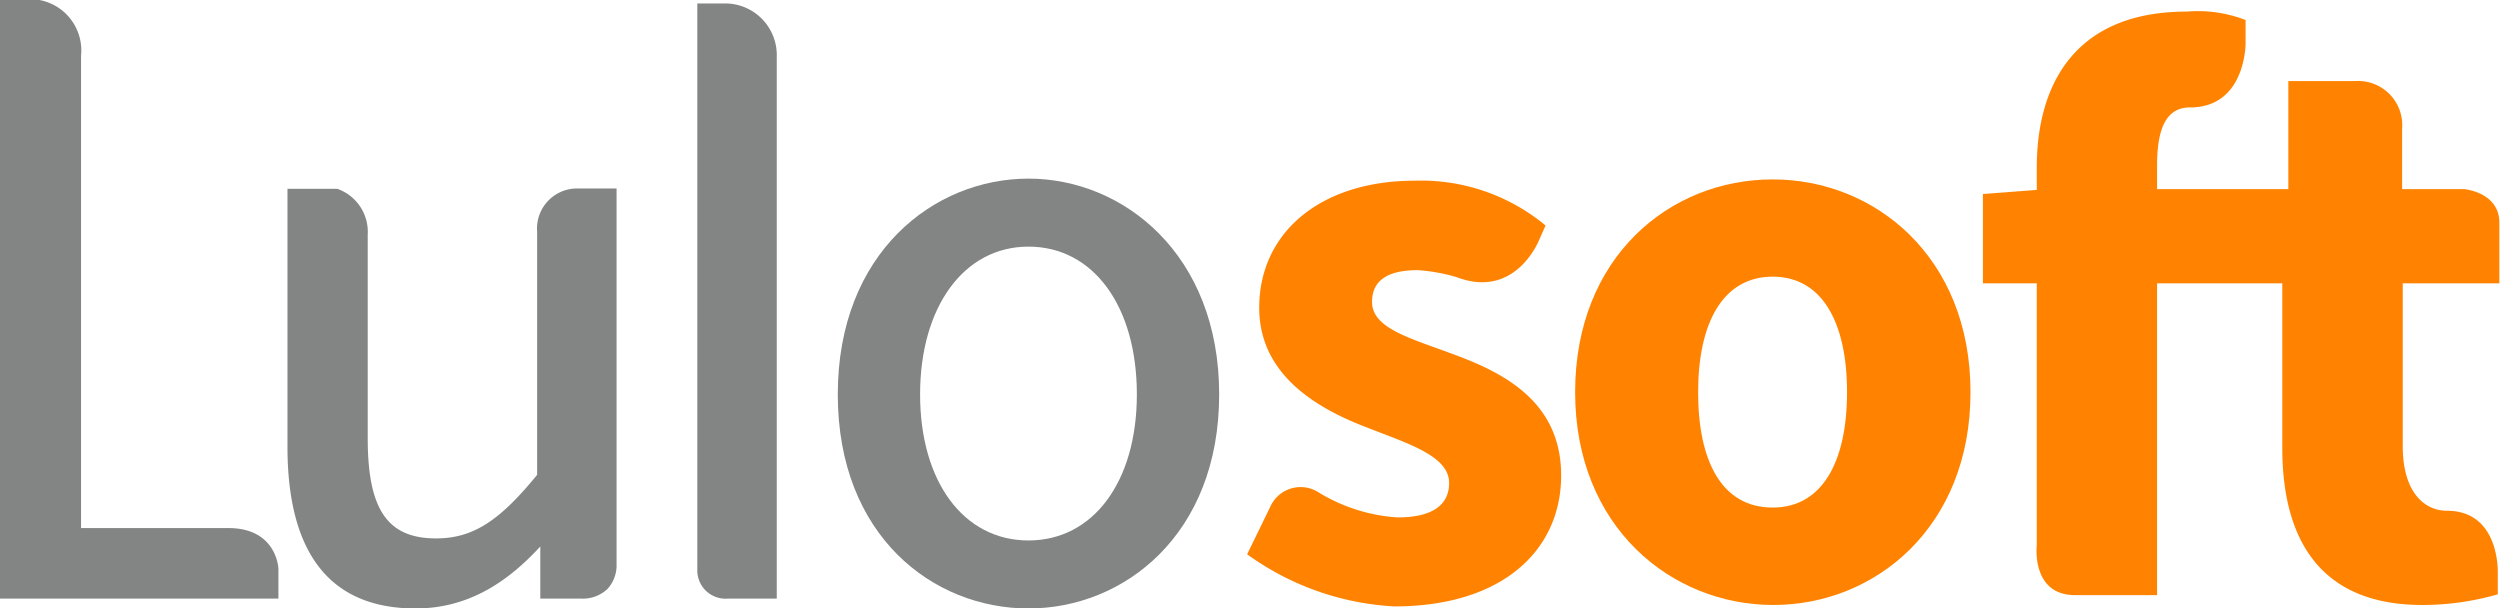 <svg xmlns="http://www.w3.org/2000/svg" viewBox="0 0 157.32 38.29"><defs><style>.cls-1{fill:#ff8300;}.cls-2{fill:#838585;}</style></defs><title>logo_lulosoft_gray_orange</title><g id="Capa_2" data-name="Capa 2"><g id="Job_Vacancy" data-name="Job Vacancy"><path class="cls-1" d="M83,31a10.88,10.88,0,0,0,4.94,1.56c2.27,0,3.25-.83,3.25-2.17,0-1.7-2.58-2.47-5.2-3.5-3.09-1.18-6.75-3.29-6.75-7.52,0-4.74,3.86-8,9.79-8a12.27,12.27,0,0,1,8.23,2.82l-.41.92s-1.47,3.75-5.19,2.33A11.31,11.31,0,0,0,89.22,17c-2,0-2.88.72-2.88,2,0,1.65,2.37,2.27,5,3.25,3.25,1.18,6.9,3,6.9,7.67s-3.65,8.24-10.5,8.24a17.38,17.38,0,0,1-9.26-3.28l1.46-3A2.09,2.09,0,0,1,83,31Z"/><path class="cls-1" d="M111.55,11.29C118,11.29,124,16.18,124,24.68s-6,13.39-12.41,13.39-12.47-4.9-12.47-13.39S105.06,11.29,111.55,11.29Zm0,20.65c3.09,0,4.68-2.83,4.68-7.26s-1.59-7.27-4.68-7.27-4.69,2.84-4.69,7.27S108.4,31.94,111.55,31.94Z"/><path class="cls-1" d="M157.18,37.4a17.17,17.17,0,0,1-4.75.67c-6.33,0-8.81-4-8.81-9.89V17.83h-7.88V37.45h-5.16c-2.78,0-2.41-3.15-2.41-3.15V17.83h-3.39V12.21l3.39-.26V10.56c0-5.4,2.53-9.83,9.43-9.83a8.3,8.3,0,0,1,3.71.53v1.5s0,4-3.49,4c-1.32,0-2.08,1-2.08,3.65V11.9H144V5.1h4.22a2.78,2.78,0,0,1,2.94,3v3.8h3.89s2.23.18,2.23,2.12v3.81H151.2V28.08c0,2.88,1.35,4.06,2.78,4.06,3.34,0,3.2,3.89,3.2,3.89Z"/><path class="cls-2" d="M14.37,33.23H5.1V3.51A3.23,3.23,0,0,0,2.48,0H0V37.67H17.52V35.78S17.43,33.23,14.37,33.23Z"/><path class="cls-2" d="M33.8,14.58v15.3c-2.39,2.93-4.06,4-6.36,4-3.06,0-4.3-1.82-4.3-6.3V14.77a2.87,2.87,0,0,0-1.92-2.89l-3.13,0V28.11c0,6.75,2.71,10.18,8.06,10.18,3.58,0,6.05-1.95,7.85-3.9v3.28h2.57a2.27,2.27,0,0,0,1.65-.6,2.21,2.21,0,0,0,.58-1.43V11.86H36.32A2.52,2.52,0,0,0,33.8,14.58Z"/><path class="cls-2" d="M64.72,11.24c-5.95,0-12,4.67-12,13.58s6,13.47,12,13.47,12-4.63,12-13.47S70.67,11.24,64.72,11.24Zm6.82,13.58c0,5.49-2.74,9.19-6.82,9.19s-6.82-3.7-6.82-9.19,2.74-9.3,6.82-9.3S71.54,19.26,71.54,24.82Z"/><path class="cls-2" d="M45.48.22h-1.6V35.85a1.78,1.78,0,0,0,1.92,1.82h3.08V3.56A3.25,3.25,0,0,0,45.48.22Z"/></g></g></svg>